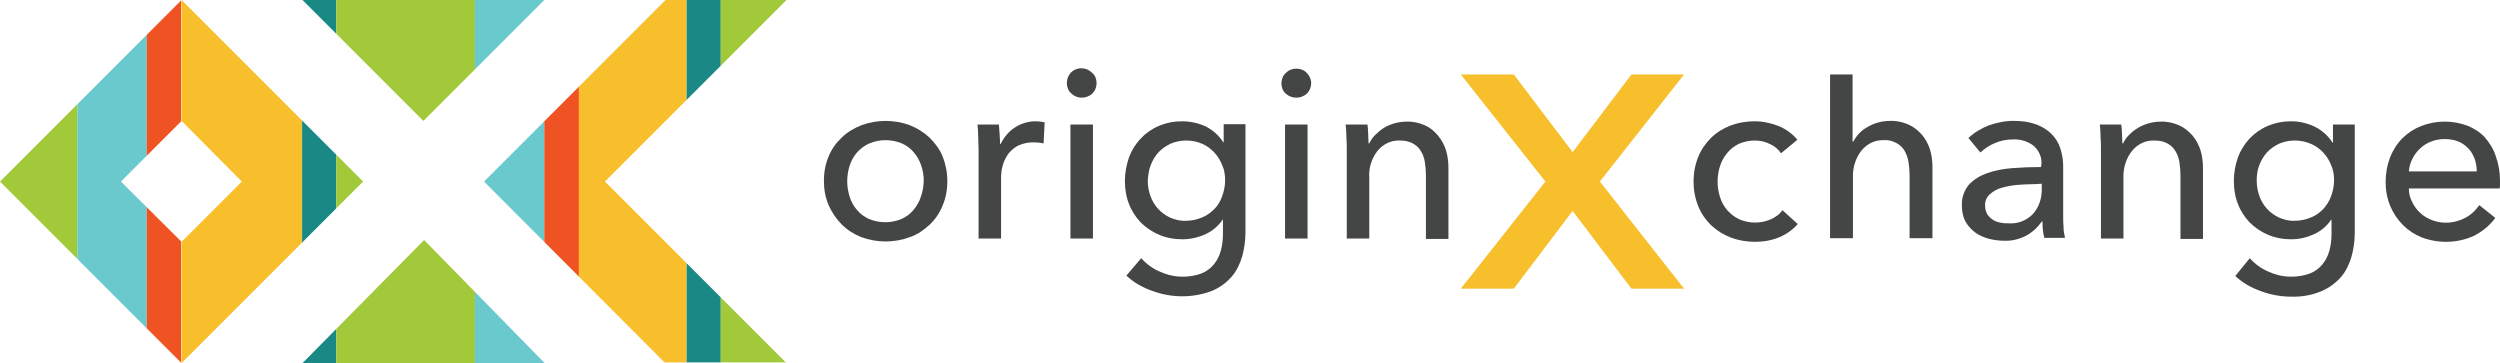 <?xml version="1.0" encoding="utf-8"?>
<!-- Generator: Adobe Illustrator 21.1.0, SVG Export Plug-In . SVG Version: 6.00 Build 0)  -->
<svg version="1.1" id="Layer_1" xmlns="http://www.w3.org/2000/svg" xmlns:xlink="http://www.w3.org/1999/xlink" x="0px" y="0px"
	 viewBox="0 0 688.5 100" style="enable-background:new 0 0 688.5 100;" xml:space="preserve">
<style type="text/css">
	.st0{clip-path:url(#SVGID_2_);}
	.st1{fill:#A2C93A;}
	.st2{fill:#69C9CD;}
	.st3{fill:#F05323;}
	.st4{fill:#F8BF2C;}
	.st5{fill:#1A8986;}
	.st6{fill:#444545;}
</style>
<title>Artboard 1</title>
<g>
	<defs>
		<path id="SVGID_1_" d="M149.9,0H83.3l33.3,33.3L149.9,0z M216.6,0h-33.3l-50,50L183,99.8h33.4L166.6,50L216.6,0z M50,0L0,50l50,50
			l50-50L50,0z M33.3,50L50,33.3L66.6,50L50,66.6L33.3,50z M83.3,100H150l-33.2-33.9L83.3,100z"/>
	</defs>
	<clipPath id="SVGID_2_">
		<use xlink:href="#SVGID_1_"  style="overflow:visible;"/>
	</clipPath>
	<g class="st0">
		<rect x="-16.9" y="-35.3" class="st1" width="38.2" height="164"/>
		<rect x="21.3" y="-35.3" class="st2" width="19.1" height="164"/>
		<rect x="40.4" y="-35.3" class="st3" width="9.5" height="164"/>
		<rect x="50" y="-35.3" class="st4" width="33.2" height="164"/>
		<rect x="83.2" y="-35.3" class="st5" width="9.4" height="164"/>
		<rect x="92.6" y="-35.3" class="st1" width="38.2" height="164"/>
		<rect x="130.8" y="-35.3" class="st2" width="19.1" height="164"/>
		<rect x="149.9" y="-35.3" class="st3" width="9.6" height="164"/>
		<rect x="159.4" y="-35.3" class="st4" width="29.7" height="164"/>
		<rect x="189.1" y="-35.3" class="st5" width="9.4" height="164"/>
		<rect x="198.5" y="-35.3" class="st1" width="38.2" height="164"/>
	</g>
</g>
<path class="st6" d="M260.9,49.9c0,2.3-0.4,4.6-1.3,6.7c-0.8,2-2,3.8-3.6,5.3c-1.6,1.5-3.4,2.7-5.4,3.4c-4.3,1.6-9.1,1.6-13.4,0
	c-2-0.8-3.8-1.9-5.4-3.5c-1.5-1.5-2.7-3.3-3.6-5.3c-0.9-2.1-1.3-4.4-1.3-6.7c0-2.3,0.4-4.6,1.3-6.7c0.8-2,2-3.7,3.6-5.2
	c1.5-1.5,3.4-2.6,5.4-3.4c4.3-1.6,9.1-1.6,13.4,0c2,0.8,3.8,1.9,5.4,3.4c1.5,1.5,2.8,3.2,3.6,5.2C260.5,45.4,260.9,47.6,260.9,49.9z
	 M254.4,49.9c0-1.5-0.2-2.9-0.7-4.3c-0.4-1.3-1.1-2.5-2-3.6c-0.9-1.1-2-1.9-3.3-2.5c-2.9-1.2-6.1-1.2-9,0c-1.3,0.6-2.4,1.4-3.4,2.5
	c-0.9,1.1-1.6,2.3-2,3.6c-0.9,2.8-0.9,5.8,0,8.6c0.4,1.3,1.1,2.6,2,3.6c0.9,1.1,2,1.9,3.3,2.5c2.9,1.2,6.1,1.2,9,0
	c1.3-0.6,2.4-1.4,3.3-2.5c0.9-1.1,1.6-2.3,2-3.6C254.1,52.9,254.3,51.5,254.4,49.9L254.4,49.9z"/>
<path class="st6" d="M269.4,37.8c0-1.3-0.1-2.5-0.2-3.5h5.9c0.1,0.8,0.1,1.7,0.2,2.8s0.1,1.9,0.1,2.5h0.2c0.9-1.8,2.2-3.4,3.9-4.5
	c1.7-1.1,3.7-1.7,5.7-1.7c0.8,0,1.7,0.1,2.5,0.3l-0.3,5.8c-0.9-0.2-1.9-0.3-2.9-0.3c-1.4,0-2.7,0.3-3.9,0.8c-1.1,0.5-2,1.3-2.8,2.2
	c-0.7,1-1.3,2.1-1.6,3.2c-0.4,1.2-0.5,2.5-0.5,3.8v16.5h-6.2V41C269.5,40.2,269.4,39.1,269.4,37.8z"/>
<path class="st6" d="M302,22.9c0,1.1-0.4,2.1-1.2,2.9c-0.8,0.7-1.8,1.1-2.9,1.1c-1.1,0-2.1-0.4-2.9-1.2c-0.8-0.7-1.2-1.8-1.2-2.8
	c0-1.1,0.4-2.1,1.1-2.9c0.8-0.8,1.8-1.2,2.9-1.2c1.1,0,2.1,0.4,2.9,1.2C301.6,20.7,302,21.8,302,22.9z M301,65.7h-6.2V34.3h6.2V65.7
	z"/>
<path class="st6" d="M314.3,71.1c1.4,1.6,3.2,2.9,5.1,3.7c2,0.9,4.1,1.4,6.3,1.4c1.8,0,3.6-0.3,5.2-0.9c1.3-0.5,2.5-1.4,3.4-2.5
	c0.9-1.1,1.5-2.3,1.9-3.7c0.4-1.5,0.6-3,0.6-4.6v-4h-0.1c-1.2,1.8-2.8,3.1-4.7,4c-2,0.9-4.2,1.4-6.4,1.4c-2.2,0-4.5-0.4-6.5-1.3
	c-1.9-0.8-3.6-2-5-3.4c-1.4-1.5-2.5-3.2-3.2-5.1c-0.8-2-1.1-4.2-1.1-6.3c0-2.2,0.4-4.3,1.1-6.4c0.7-1.9,1.8-3.7,3.2-5.2
	c1.4-1.5,3.1-2.7,5-3.5c2.1-0.9,4.3-1.3,6.5-1.3c2.2,0,4.4,0.5,6.4,1.4c2,1,3.7,2.5,4.9,4.4h0.1v-5h6v29.8c0,2.2-0.3,4.4-0.9,6.6
	c-0.6,2-1.5,4-2.9,5.6c-1.5,1.7-3.3,3-5.4,3.9c-2.6,1-5.4,1.5-8.2,1.5c-2.8,0-5.6-0.5-8.3-1.5c-2.6-0.9-5.1-2.3-7.1-4.2L314.3,71.1z
	 M316.1,49.7c0,1.4,0.2,2.8,0.7,4.2c0.9,2.6,2.8,4.8,5.4,6c1.4,0.6,2.9,1,4.4,0.9c1.5,0,3-0.3,4.4-0.9c1.3-0.5,2.4-1.3,3.4-2.3
	c1-1,1.7-2.2,2.2-3.6c0.5-1.4,0.8-2.9,0.8-4.3c0-1.5-0.2-2.9-0.8-4.2c-1-2.6-3-4.8-5.5-5.9c-2.8-1.2-6-1.2-8.8,0
	c-1.2,0.6-2.4,1.4-3.3,2.4c-0.9,1-1.6,2.2-2.1,3.5C316.4,46.8,316.2,48.2,316.1,49.7z"/>
<path class="st6" d="M361.1,22.9c0,1.1-0.4,2.1-1.2,2.9c-0.8,0.7-1.8,1.1-2.9,1.1c-1.1,0-2.1-0.4-2.9-1.1c-0.8-0.7-1.2-1.8-1.2-2.8
	c0-1.1,0.4-2.2,1.2-2.9c0.8-0.8,1.8-1.2,2.9-1.2c1.1,0,2.2,0.4,2.9,1.2C360.6,20.8,361.1,21.8,361.1,22.9z M360.1,65.7h-6.2V34.3
	h6.2V65.7z"/>
<path class="st6" d="M376.6,34.3c0.1,0.8,0.2,1.7,0.2,2.7c0,1,0.1,1.8,0.1,2.5h0.2c0.4-0.9,1-1.7,1.6-2.3c0.7-0.7,1.5-1.4,2.3-1.9
	c0.9-0.6,1.9-1,2.9-1.3c1.1-0.3,2.2-0.5,3.3-0.5c1.8-0.1,3.6,0.3,5.2,1c1.4,0.6,2.6,1.6,3.6,2.8c1,1.2,1.7,2.5,2.2,4
	c0.5,1.6,0.7,3.3,0.7,5v19.5h-6.2V48.3c0-1.2-0.1-2.4-0.3-3.7c-0.2-1.1-0.5-2.1-1.1-3c-0.5-0.9-1.3-1.6-2.2-2.1
	c-1.1-0.6-2.3-0.8-3.6-0.8c-2.4-0.1-4.6,1-6.1,2.8c-1.7,2.2-2.5,4.8-2.3,7.5v16.7h-6.2V41c0-0.8,0-1.9-0.1-3.2
	c0-1.3-0.1-2.5-0.2-3.5L376.6,34.3z"/>
<path class="st6" d="M490.5,42.2c-0.8-1.1-1.8-2-3-2.5c-1.3-0.7-2.8-1-4.2-1c-1.5,0-3,0.3-4.4,0.9c-1.2,0.6-2.3,1.4-3.2,2.5
	c-0.9,1.1-1.6,2.3-2,3.6c-0.9,2.8-0.9,5.8,0,8.6c0.4,1.3,1.1,2.6,2,3.6c0.9,1,2,1.9,3.3,2.5c2.8,1.2,5.9,1.2,8.7,0
	c1.3-0.6,2.4-1.4,3.2-2.5l4.2,3.8c-1.4,1.6-3.1,2.8-5,3.6c-2.1,0.9-4.4,1.3-6.8,1.3c-2.3,0-4.6-0.4-6.7-1.2c-2-0.8-3.8-1.9-5.4-3.4
	c-1.5-1.5-2.7-3.2-3.5-5.2c-0.9-2.2-1.3-4.5-1.3-6.8c0-2.3,0.4-4.6,1.3-6.8c0.8-2,2-3.7,3.5-5.2c1.5-1.5,3.3-2.6,5.3-3.4
	c2.1-0.8,4.4-1.2,6.7-1.2c2.3,0,4.5,0.5,6.6,1.3c2,0.8,3.8,2.1,5.2,3.8L490.5,42.2z"/>
<path class="st6" d="M510.4,39c0.9-1.7,2.2-3.1,3.9-4c1.8-1.1,4-1.7,6.1-1.7c1.8-0.1,3.6,0.3,5.2,1c1.4,0.6,2.6,1.6,3.7,2.8
	c1,1.2,1.7,2.5,2.2,4c0.5,1.6,0.7,3.3,0.7,5v19.5h-6.3V48.3c0-1.2-0.1-2.5-0.3-3.7c-0.2-1.1-0.5-2.1-1.1-3.1
	c-0.5-0.9-1.3-1.6-2.2-2.1c-1.1-0.6-2.3-0.9-3.5-0.8c-2.4-0.1-4.6,1-6.1,2.8c-1.7,2.1-2.5,4.8-2.4,7.5v16.7H504V20.5h6.2V39H510.4z"
	/>
<path class="st6" d="M562.2,45.3c0.2-2-0.7-3.9-2.2-5.2c-1.6-1.2-3.6-1.8-5.6-1.7c-1.7,0-3.4,0.3-5,1c-1.5,0.6-2.8,1.5-4,2.6l-3.3-4
	c1.6-1.5,3.6-2.7,5.7-3.5c2.3-0.8,4.8-1.3,7.2-1.2c2,0,4,0.3,5.9,1c1.5,0.6,2.9,1.4,4.1,2.6c1.1,1.1,1.9,2.4,2.4,3.9
	c0.5,1.6,0.8,3.2,0.8,4.8v13.7c0,1.1,0,2.2,0.1,3.3c0,1,0.2,1.9,0.4,2.9H563c-0.4-1.5-0.5-3-0.5-4.5h-0.2c-1.1,1.6-2.6,3-4.3,3.9
	c-1.9,1-4,1.5-6.2,1.4c-1.3,0-2.6-0.2-3.9-0.5c-1.3-0.3-2.6-0.9-3.7-1.6c-1.1-0.8-2.1-1.8-2.8-3c-0.8-1.4-1.1-3-1.1-4.6
	c-0.1-2.1,0.6-4.1,1.9-5.7c1.4-1.5,3.1-2.5,5-3.2c2.3-0.8,4.6-1.2,7-1.4c2.6-0.2,5.2-0.3,7.9-0.3L562.2,45.3z M560.6,50.7
	c-1.5,0-3.2,0.1-4.8,0.2c-1.5,0.1-3,0.4-4.5,0.8c-1.2,0.3-2.4,1-3.3,1.8c-0.9,0.8-1.4,2-1.3,3.2c0,0.8,0.2,1.6,0.6,2.3
	c0.4,0.6,0.9,1.1,1.5,1.5c0.6,0.4,1.3,0.7,2.1,0.8c0.8,0.2,1.5,0.2,2.3,0.2c2.5,0.2,5-0.8,6.7-2.6c1.6-1.8,2.4-4.2,2.4-6.6v-1.7
	L560.6,50.7z"/>
<path class="st6" d="M584.2,34.3c0.1,0.8,0.2,1.7,0.2,2.7s0.1,1.8,0.1,2.5h0.2c0.4-0.9,1-1.7,1.6-2.3c0.7-0.7,1.5-1.4,2.4-1.9
	c0.9-0.6,1.9-1,2.9-1.3c1.1-0.3,2.2-0.5,3.3-0.5c1.8-0.1,3.6,0.3,5.2,1c1.4,0.6,2.6,1.6,3.7,2.8c1,1.2,1.7,2.5,2.2,4
	c0.5,1.6,0.7,3.3,0.7,5v19.5h-6.2V48.3c0-1.2-0.1-2.4-0.3-3.7c-0.2-1.1-0.5-2.1-1.1-3c-0.5-0.9-1.3-1.6-2.2-2.1
	c-1.1-0.6-2.3-0.8-3.6-0.8c-2.4-0.1-4.6,1-6.1,2.8c-1.7,2.1-2.5,4.8-2.4,7.5v16.7h-6.2V41c0-0.8,0-1.9-0.1-3.2
	c0-1.3-0.1-2.5-0.2-3.5L584.2,34.3z"/>
<path class="st6" d="M619.6,71.1c1.4,1.6,3.2,2.9,5.1,3.7c2,0.9,4.1,1.4,6.3,1.4c1.8,0,3.6-0.3,5.2-0.9c1.3-0.5,2.5-1.4,3.4-2.5
	c0.9-1.1,1.5-2.3,1.9-3.7c0.4-1.5,0.6-3,0.6-4.6v-4H642c-1.2,1.8-2.8,3.1-4.7,4c-2,0.9-4.1,1.4-6.3,1.4c-2.2,0-4.5-0.4-6.5-1.3
	c-1.9-0.8-3.6-2-5-3.4c-1.4-1.5-2.5-3.2-3.2-5.1c-0.8-2-1.1-4.2-1.1-6.3c0-2.2,0.4-4.3,1.1-6.4c0.7-1.9,1.8-3.7,3.2-5.2
	c1.4-1.5,3.1-2.7,5-3.5c2.1-0.9,4.3-1.3,6.5-1.3c2.2,0,4.4,0.5,6.5,1.5c2,1,3.7,2.5,4.9,4.4h0.1v-5h6v29.8c0,2.2-0.3,4.4-0.9,6.6
	c-0.6,2-1.5,4-2.9,5.6c-1.5,1.7-3.3,3-5.4,3.9c-2.6,1.1-5.5,1.6-8.3,1.5c-2.8,0-5.6-0.5-8.3-1.5c-2.6-0.9-5.1-2.3-7.1-4.2
	L619.6,71.1z M621.5,49.7c0,1.4,0.2,2.8,0.7,4.2c0.9,2.6,2.8,4.8,5.4,6c1.4,0.6,2.9,1,4.4,0.9c1.5,0,3-0.3,4.4-0.9
	c1.3-0.5,2.4-1.3,3.4-2.3c0.9-1,1.7-2.2,2.2-3.6c0.5-1.4,0.8-2.9,0.8-4.3c0-1.5-0.2-2.9-0.8-4.2c-1-2.6-3-4.8-5.6-5.9
	c-2.8-1.2-6-1.2-8.8,0c-1.2,0.6-2.4,1.4-3.3,2.4c-0.9,1-1.6,2.2-2.1,3.5C621.7,46.8,621.5,48.2,621.5,49.7z"/>
<path class="st6" d="M688.5,49.7v1.1c0,0.4,0,0.7-0.1,1.1h-25c0,1.3,0.3,2.6,0.9,3.7c0.5,1.1,1.3,2.2,2.2,3c0.9,0.9,2,1.5,3.2,2
	c3.1,1.2,6.5,0.9,9.4-0.7c1.5-0.8,2.7-2,3.7-3.4l4.4,3.5c-1.5,2.1-3.6,3.8-6,5c-4.5,2-9.6,2.1-14.2,0.4c-2-0.8-3.7-1.9-5.2-3.4
	c-1.5-1.5-2.7-3.3-3.5-5.2c-0.9-2.1-1.3-4.4-1.3-6.7c0-2.3,0.4-4.6,1.2-6.7c0.8-2,1.9-3.8,3.4-5.3c1.5-1.5,3.2-2.6,5.2-3.4
	c4.1-1.6,8.6-1.6,12.7-0.1c1.8,0.7,3.5,1.8,4.8,3.2c1.3,1.5,2.4,3.2,3,5.1C688.1,45.1,688.5,47.4,688.5,49.7z M682.1,47.2
	c0-1.2-0.2-2.4-0.6-3.5c-0.4-1-0.9-2-1.7-2.8c-0.8-0.8-1.7-1.5-2.7-1.9c-1.2-0.5-2.5-0.7-3.8-0.7c-1.3,0-2.6,0.2-3.8,0.7
	c-1.1,0.4-2.2,1.1-3,1.9c-0.9,0.8-1.6,1.8-2.1,2.8c-0.6,1.1-0.9,2.3-1,3.5L682.1,47.2z"/>
<polygon class="st4" points="463.8,20.5 449.3,20.5 433.1,41.9 416.9,20.5 402.3,20.5 425.6,50 402.3,79.5 416.9,79.5 433.1,58.1 
	449.3,79.5 463.8,79.5 440.6,50 "/>
</svg>
